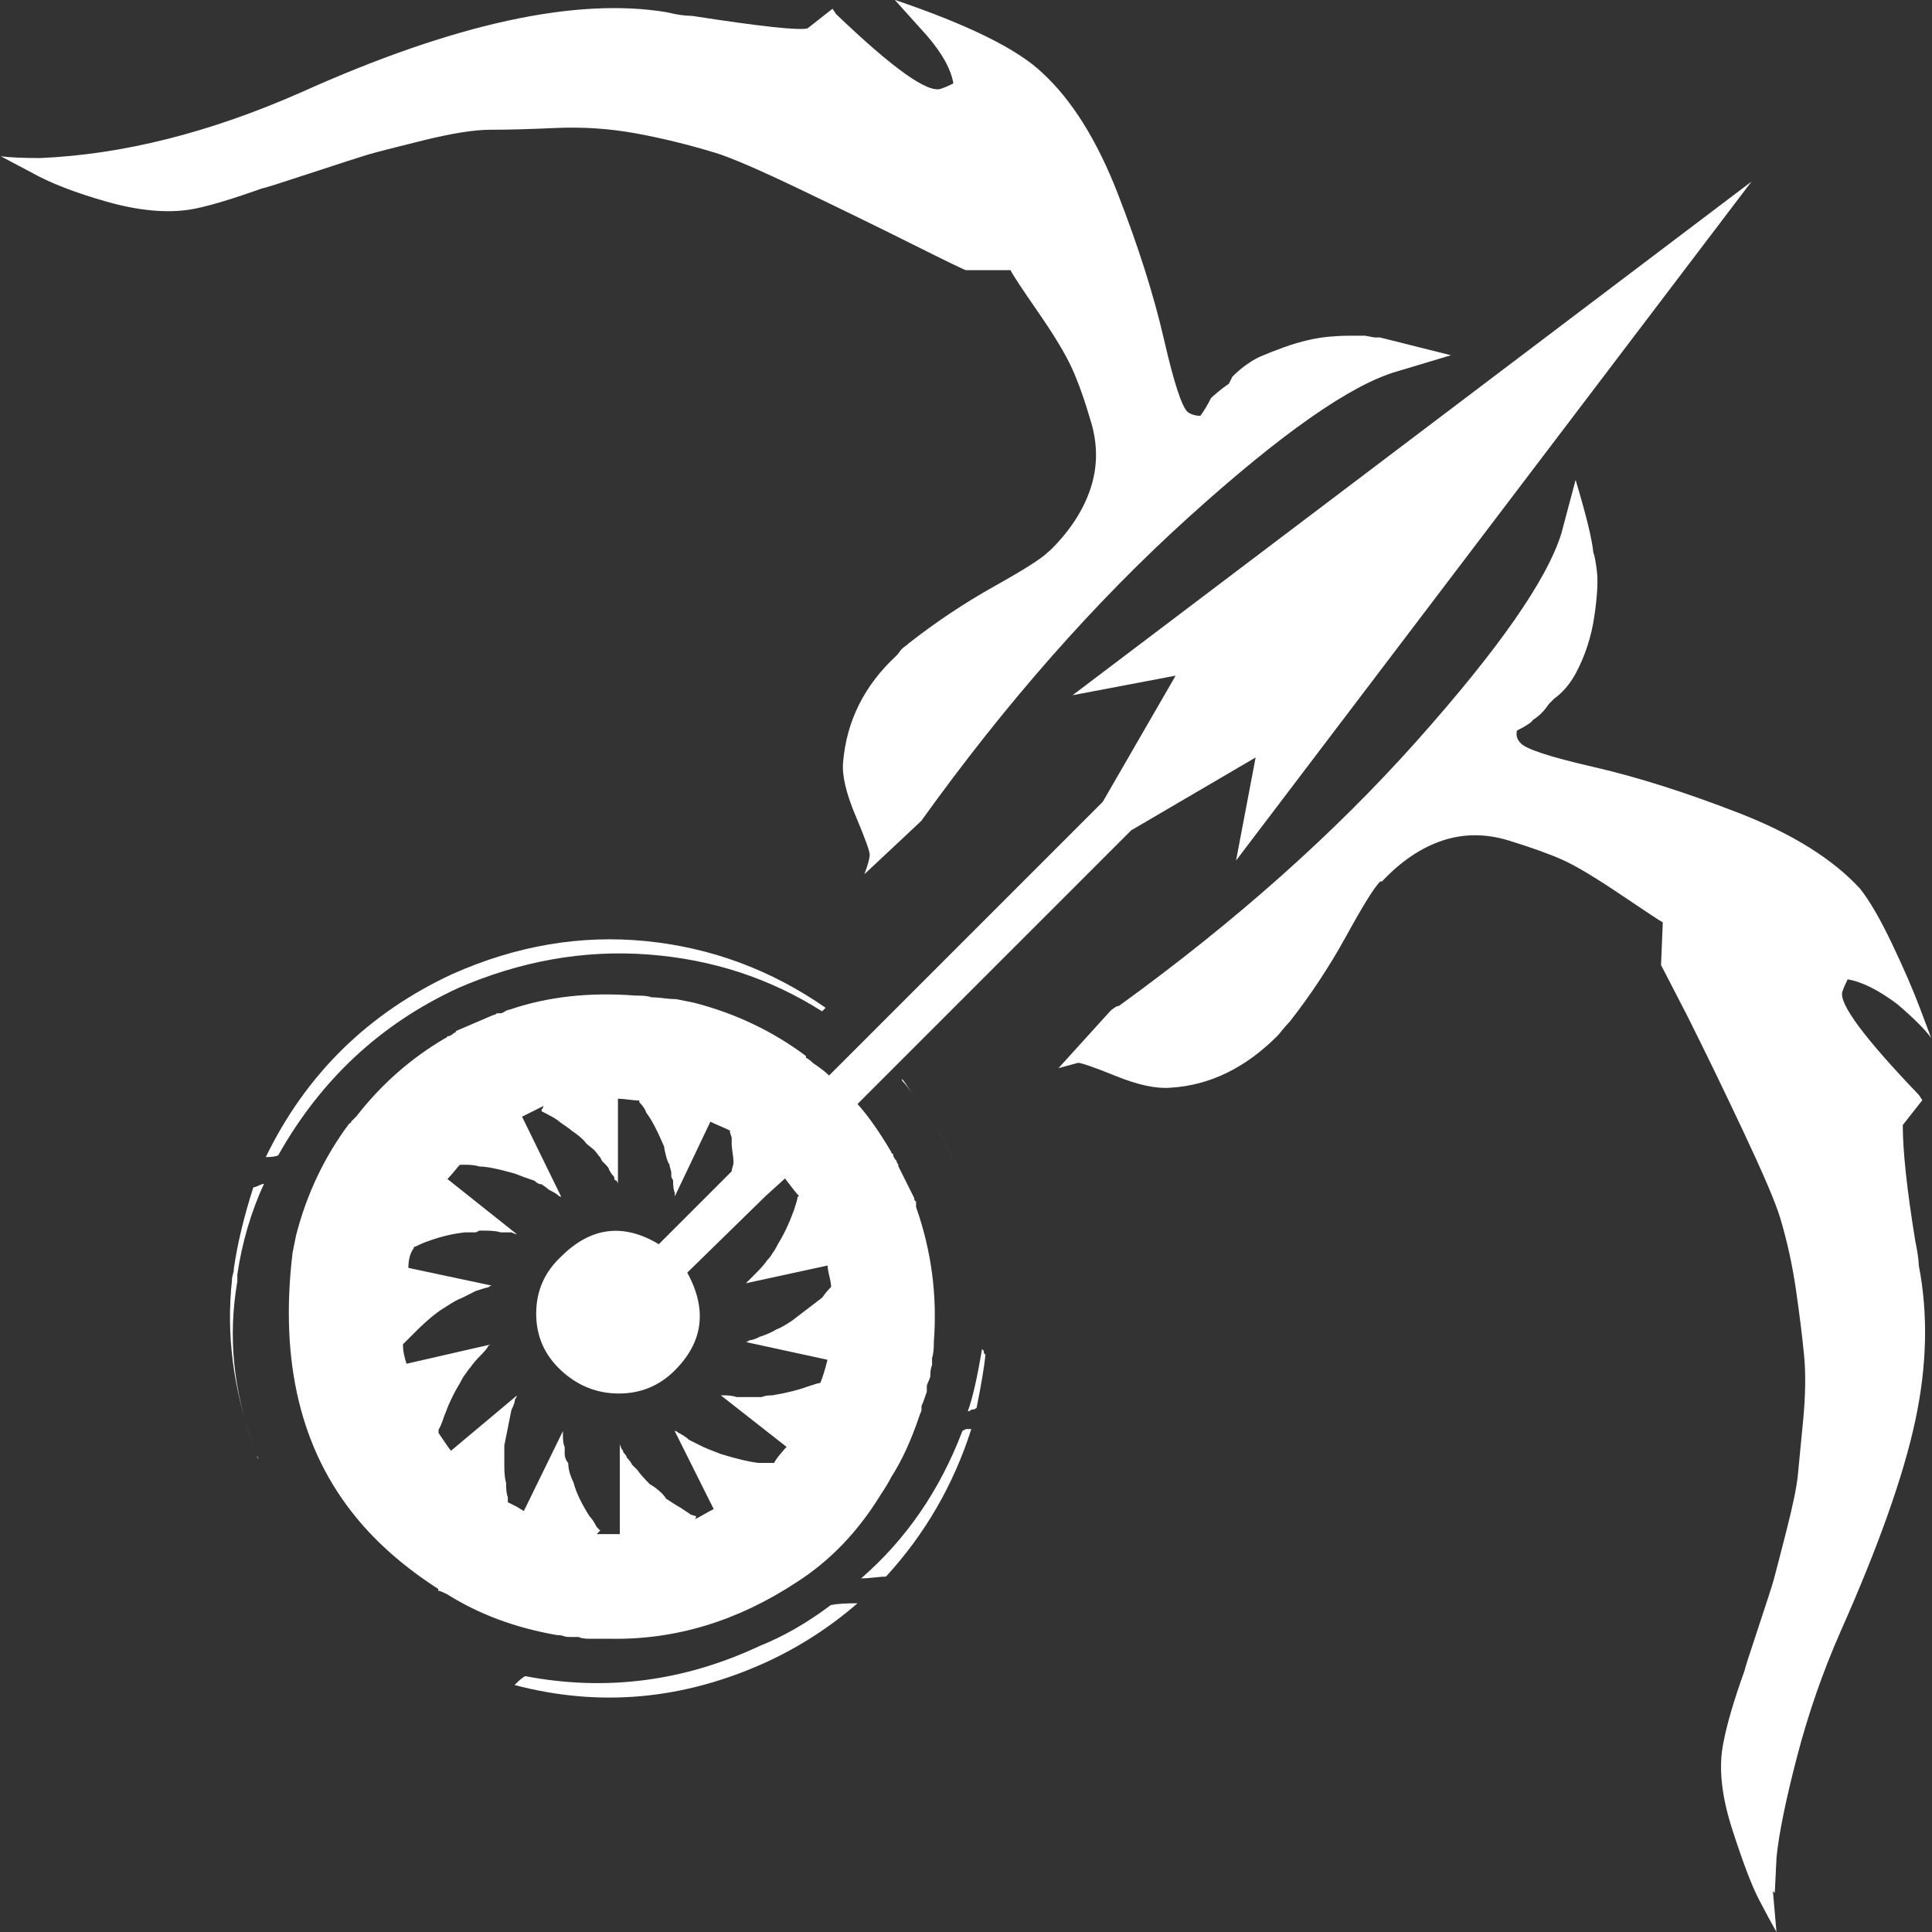 <!-- Generated by IcoMoon.io -->
<svg version="1.1" xmlns="http://www.w3.org/2000/svg" width="32" height="32" viewBox="0 0 32 32">
<rect x="0" y="0" width="32" height="32" fill="#333333" stroke="none"/>
<title>void_hunter_super</title>
<path fill="#ffffff" d="M17.413 9.097q0.471-0.471 0.648-1.001t0.015-1.089-0.324-0.913-0.559-0.927-0.456-0.692h-0.736q-0.029 0-0.883-0.427t-1.869-0.913-1.398-0.603q-0.677-0.206-1.325-0.324t-1.325-0.088-1.075 0.029-1.119 0.177-0.913 0.235-0.957 0.309-0.795 0.25q-0.824 0.294-1.207 0.353-0.589 0.088-1.369-0.133t-1.251-0.486l-0.501-0.265q0.235 0.029 0.647 0.029 2.061-0.088 4.327-1.089 3.797-1.707 6.064-1.325 0.235 0.059 0.412 0.059 1.707 0.265 1.913 0.206l0.412-0.324 0.059 0.088q1.413 1.354 1.737 1.237 0.088-0.029 0.206-0.088-0.059-0.353-0.441-0.795l-0.53-0.589q1.825 0.618 2.443 1.207 0.736 0.677 1.251 2.002t0.765 2.414 0.397 1.207q0.088 0.059 0.206 0.059 0.088-0.118 0.177-0.295 0.029-0.029 0.118-0.103t0.177-0.133l0.059-0.118q0.206-0.206 0.441-0.324 0.206-0.088 0.412-0.162t0.397-0.118 0.368-0.059 0.324-0.015h0.25t0.162 0.029h0.088l1.177 0.295-0.883 0.265q-1.148 0.324-3.474 2.429t-4.416 5.019l-0.942 0.883q0.088-0.235 0.088-0.324t-0.235-0.647-0.206-0.883q0.088-1.030 0.883-1.766 0.029-0.029 0.059-0.073t0.073-0.073 0.073-0.059q0.677-0.53 1.413-0.942t0.883-0.559zM29.365 31.323l0.059 0.677q-0.118-0.206-0.294-0.545t-0.441-1.163-0.147-1.413q0.088-0.471 0.353-1.207 0-0.029 0.221-0.692t0.265-0.824 0.206-0.795 0.191-0.927 0.088-0.913 0.015-1.075-0.133-1.075-0.265-1.207q-0.118-0.383-0.603-1.413t-0.927-1.913l-0.441-0.854 0.029-0.707q-0.059-0.029-0.692-0.456t-0.957-0.574-0.898-0.324-1.104 0-1.001 0.677h-0.029q-0.147 0.147-0.559 0.898t-0.942 1.428q-0.059 0.059-0.118 0.133t-0.088 0.103q-0.795 0.795-1.766 0.854-0.353 0.029-0.898-0.191t-0.633-0.221l-0.324 0.088 0.854-0.942q0.029-0.029 0.073-0.059t0.073-0.029q2.885-2.090 4.931-4.386t2.399-3.444l0.235-0.883q0.265 0.883 0.294 1.207 0.029 0.059 0.059 0.309t-0.044 0.751-0.309 0.942q-0.147 0.265-0.353 0.412l-0.088 0.088q-0.118 0.177-0.265 0.265-0.029 0.059-0.265 0.177-0.029 0.118 0.059 0.206 0.118 0.147 1.207 0.397t2.414 0.765 2.002 1.251q0.235 0.294 0.53 0.913t0.471 1.089l0.177 0.471q-0.147-0.206-0.559-0.559-0.471-0.353-0.824-0.412-0.059 0.118-0.088 0.206-0.088 0.294 1.266 1.707l0.059 0.088-0.324 0.412q0 0.648 0.206 1.913 0.059 0.294 0.059 0.412 0.235 1.207-0.059 2.576t-1.237 3.489q-0.441 1.001-0.721 2.075t-0.339 1.663l-0.029 0.589zM4.284 24.17l-0.029-0.059q0 0.029 0.029 0.059zM7.581 16.369q-1.913 0.883-2.973 2.767-0.059 0.029-0.206 0.029 1.001-2.061 3.091-3.032 1.59-0.707 3.209-0.545t2.973 1.104l-0.059 0.059q-1.295-0.824-2.885-0.942t-3.15 0.559zM7.846 15.957v0zM9.465 27.113h-0.059q-0.029 0-0.073-0.015t-0.073-0.015h-0.029q-1.030-0.177-1.825-0.677-0.118-0.059-0.147-0.059v-0.029q-0.824-0.53-1.354-1.177-1.383-1.678-1.060-4.386l0.059-0.294q0.265-1.030 0.883-1.855 0.029 0 0.029-0.029l0.088-0.088q0.618-0.795 1.472-1.295 0.029 0 0.029-0.029 0.059 0 0.118-0.059 0.029 0 0.029-0.029l0.618-0.265q0.029 0 0.059-0.029h0.059q0.029 0 0.073-0.029t0.073-0.029q0.942-0.324 2.090-0.235h0.029q0.177 0 0.235 0.029h0.029q0.059 0 0.177 0.015t0.206 0.015l0.294 0.059q1.030 0.265 1.855 0.883v0.029q0.059 0.029 0.118 0.088 0.177 0.118 0.265 0.206l4.533-4.533 1.207-2.090-1.707 0.324 11.245-8.507-8.537 11.245 0.324-1.707-2.061 1.207-4.533 4.533q0.265 0.294 0.559 0.795 0 0.029 0.029 0.029 0 0.059 0.059 0.118 0 0.029 0.029 0.059v0.029l0.265 0.53v0.029l0.029 0.029v0.088q0.383 1.089 0.294 2.237v0.029q0 0.147-0.029 0.235v0.118q-0.029 0.059-0.029 0.177 0 0.029-0.029 0.088t-0.029 0.088v0.088q-0.059 0.177-0.088 0.235v0.059q0 0.029-0.029 0.088-0.206 0.618-0.471 1.030-0.059 0.118-0.177 0.294-0.559 0.913-1.383 1.443-1.472 0.971-3.091 0.942h-0.353q-0.118 0-0.177-0.029h-0.118zM11.497 25.171q0.059-0.029 0.162-0.088t0.162-0.088l-0.647-1.295q0.029 0 0.059 0.029 0.118 0.059 0.177 0.118l0.235 0.118q0.059 0.029 0.294 0.118 0.383 0.118 0.618 0.147h0.265q0.029-0.059 0.103-0.147t0.103-0.118l-1.089-0.854h0.059q0.118 0 0.206 0.029h0.412q0.059-0.029 0.177-0.029 0.353-0.059 0.589-0.147 0.177-0.059 0.206-0.059 0.059-0.147 0.118-0.383l-1.354-0.294q0.029 0 0.059-0.029 0.059 0 0.177-0.059 0.177-0.059 0.265-0.118 0.088-0.029 0.265-0.147 0.118-0.088 0.501-0.383 0.059-0.088 0.147-0.177 0-0.059-0.029-0.177t-0.029-0.177l-1.354 0.294 0.177-0.177q0.118-0.118 0.177-0.206 0.059-0.059 0.088-0.118 0.029-0.029 0.088-0.147 0.147-0.235 0.265-0.559 0.059-0.177 0.059-0.206t0.029-0.029q-0.059-0.059-0.235-0.294l-0.324 0.294-1.295 1.266q0.501 0.913-0.206 1.619-0.383 0.383-0.927 0.383t-0.957-0.383-0.412-0.942 0.412-0.942q0.736-0.736 1.619-0.206l1.207-1.207q0-0.029 0.015-0.073t0.015-0.073q0-0.059-0.015-0.162t-0.015-0.133v-0.118l-0.029-0.088v-0.029q-0.059-0.029-0.162-0.073t-0.162-0.073l-0.589 1.237v-0.059q-0.029-0.059-0.029-0.206l-0.029-0.059v-0.059q0-0.029-0.015-0.073t-0.015-0.073q-0.029-0.029-0.059-0.147t-0.029-0.147q-0.177-0.412-0.294-0.559-0.029-0.088-0.118-0.177v-0.029q-0.059 0-0.177-0.015t-0.177-0.015v1.413q0-0.029-0.029-0.059-0.029 0-0.029-0.029t-0.029-0.059-0.059-0.088q0-0.029-0.059-0.088l-0.059-0.059t-0.029-0.059q-0.029-0.029-0.059-0.073t-0.088-0.088-0.088-0.073q-0.059-0.088-0.235-0.206-0.029-0.029-0.118-0.088t-0.118-0.088q-0.088-0.059-0.206-0.118l-0.059-0.029v-0.029q0.029-0.029 0.029-0.059l-0.353 0.177 0.648 1.325q-0.029 0-0.059-0.029t-0.147-0.088q-0.029-0.029-0.118-0.088-0.059 0-0.118-0.059-0.177-0.059-0.324-0.118-0.412-0.118-0.589-0.118-0.088-0.029-0.235-0.029h-0.088q-0.029 0.029-0.088 0.103t-0.118 0.133l1.148 0.913q-0.029 0-0.088-0.029h-0.177q-0.088-0.029-0.265-0.029h-0.088l-0.059 0.029h-0.177q-0.295 0.029-0.618 0.147-0.088 0.029-0.206 0.088-0.029 0-0.029 0.029-0.088 0.118-0.088 0.324l1.383 0.294q-0.029 0-0.059 0.029-0.029 0-0.206 0.059l-0.235 0.118q-0.088 0.029-0.265 0.147-0.206 0.118-0.501 0.412l-0.206 0.206v0.029q0 0.118 0.059 0.294l1.413-0.324q-0.029 0-0.059 0.029-0.029 0.059-0.118 0.147-0.118 0.118-0.177 0.206-0.029 0.029-0.088 0.118-0.029 0.029-0.088 0.147-0.147 0.235-0.265 0.559-0.059 0.177-0.088 0.206v0.059q0.177 0.265 0.206 0.294l1.089-0.913q0 0.029-0.029 0.059 0 0.059-0.059 0.177l-0.118 0.589v0.324q0 0.206 0.029 0.294 0 0.177 0.029 0.235v0.088l0.147 0.073t0.118 0.073l0.648-1.325v0.088q0 0.118 0.029 0.177v0.118q0 0.029 0.015 0.073t0.044 0.073q0 0.147 0.088 0.324 0.059 0.235 0.265 0.559 0.059 0.059 0.118 0.177l0.059 0.059-0.059 0.059h0.383v-1.501q0 0.029 0.029 0.088 0.029 0.029 0.029 0.059 0.059 0.059 0.059 0.088 0.059 0.059 0.088 0.118l0.088 0.088q0.059 0.088 0.206 0.235 0.059 0.029 0.147 0.103t0.118 0.133q0.177 0.118 0.235 0.147l0.177 0.118 0.088 0.029q0 0.029-0.029 0.059zM6.492 22.315v0zM3.931 21.226q-0.235 1.354 0.265 2.708-0.501-1.383-0.353-2.738v-0.029l0.029-0.118v-0.029q0.088-0.618 0.324-1.354 0.029 0 0.088-0.029t0.088-0.029q-0.324 0.707-0.441 1.501v0.118zM15.912 19.489q0 0.059 0.029 0.059-0.029 0-0.029-0.059zM12.585 27.261q0.589-0.235 1.177-0.677 0.147-0.029 0.441-0.029-0.677 0.589-1.501 0.971-2.061 0.942-4.18 0.383 0.118-0.118 0.177-0.147 2.002 0.383 3.886-0.501zM15.471 18.606q0.235 0.412 0.324 0.618-0.088-0.206-0.324-0.618zM15.941 23.699l0.059-0.029h0.088q-0.441 1.383-1.413 2.443-0.059 0-0.191 0.015t-0.221 0.015q1.119-0.971 1.678-2.443zM16.177 23.316q-0.029 0.029-0.059 0.029t-0.044 0.015-0.044 0.015q0.118-0.324 0.235-1.030l0.029 0.029q0 0.059 0.029 0.059-0.029 0.294-0.147 0.883zM14.941 17.899v-0.029q0.029 0.029 0.206 0.294-0.118-0.177-0.206-0.265zM15.471 18.606q-0.147-0.177-0.206-0.324 0.059 0.147 0.206 0.324zM15.265 18.282l-0.118-0.118z"></path>
</svg>
